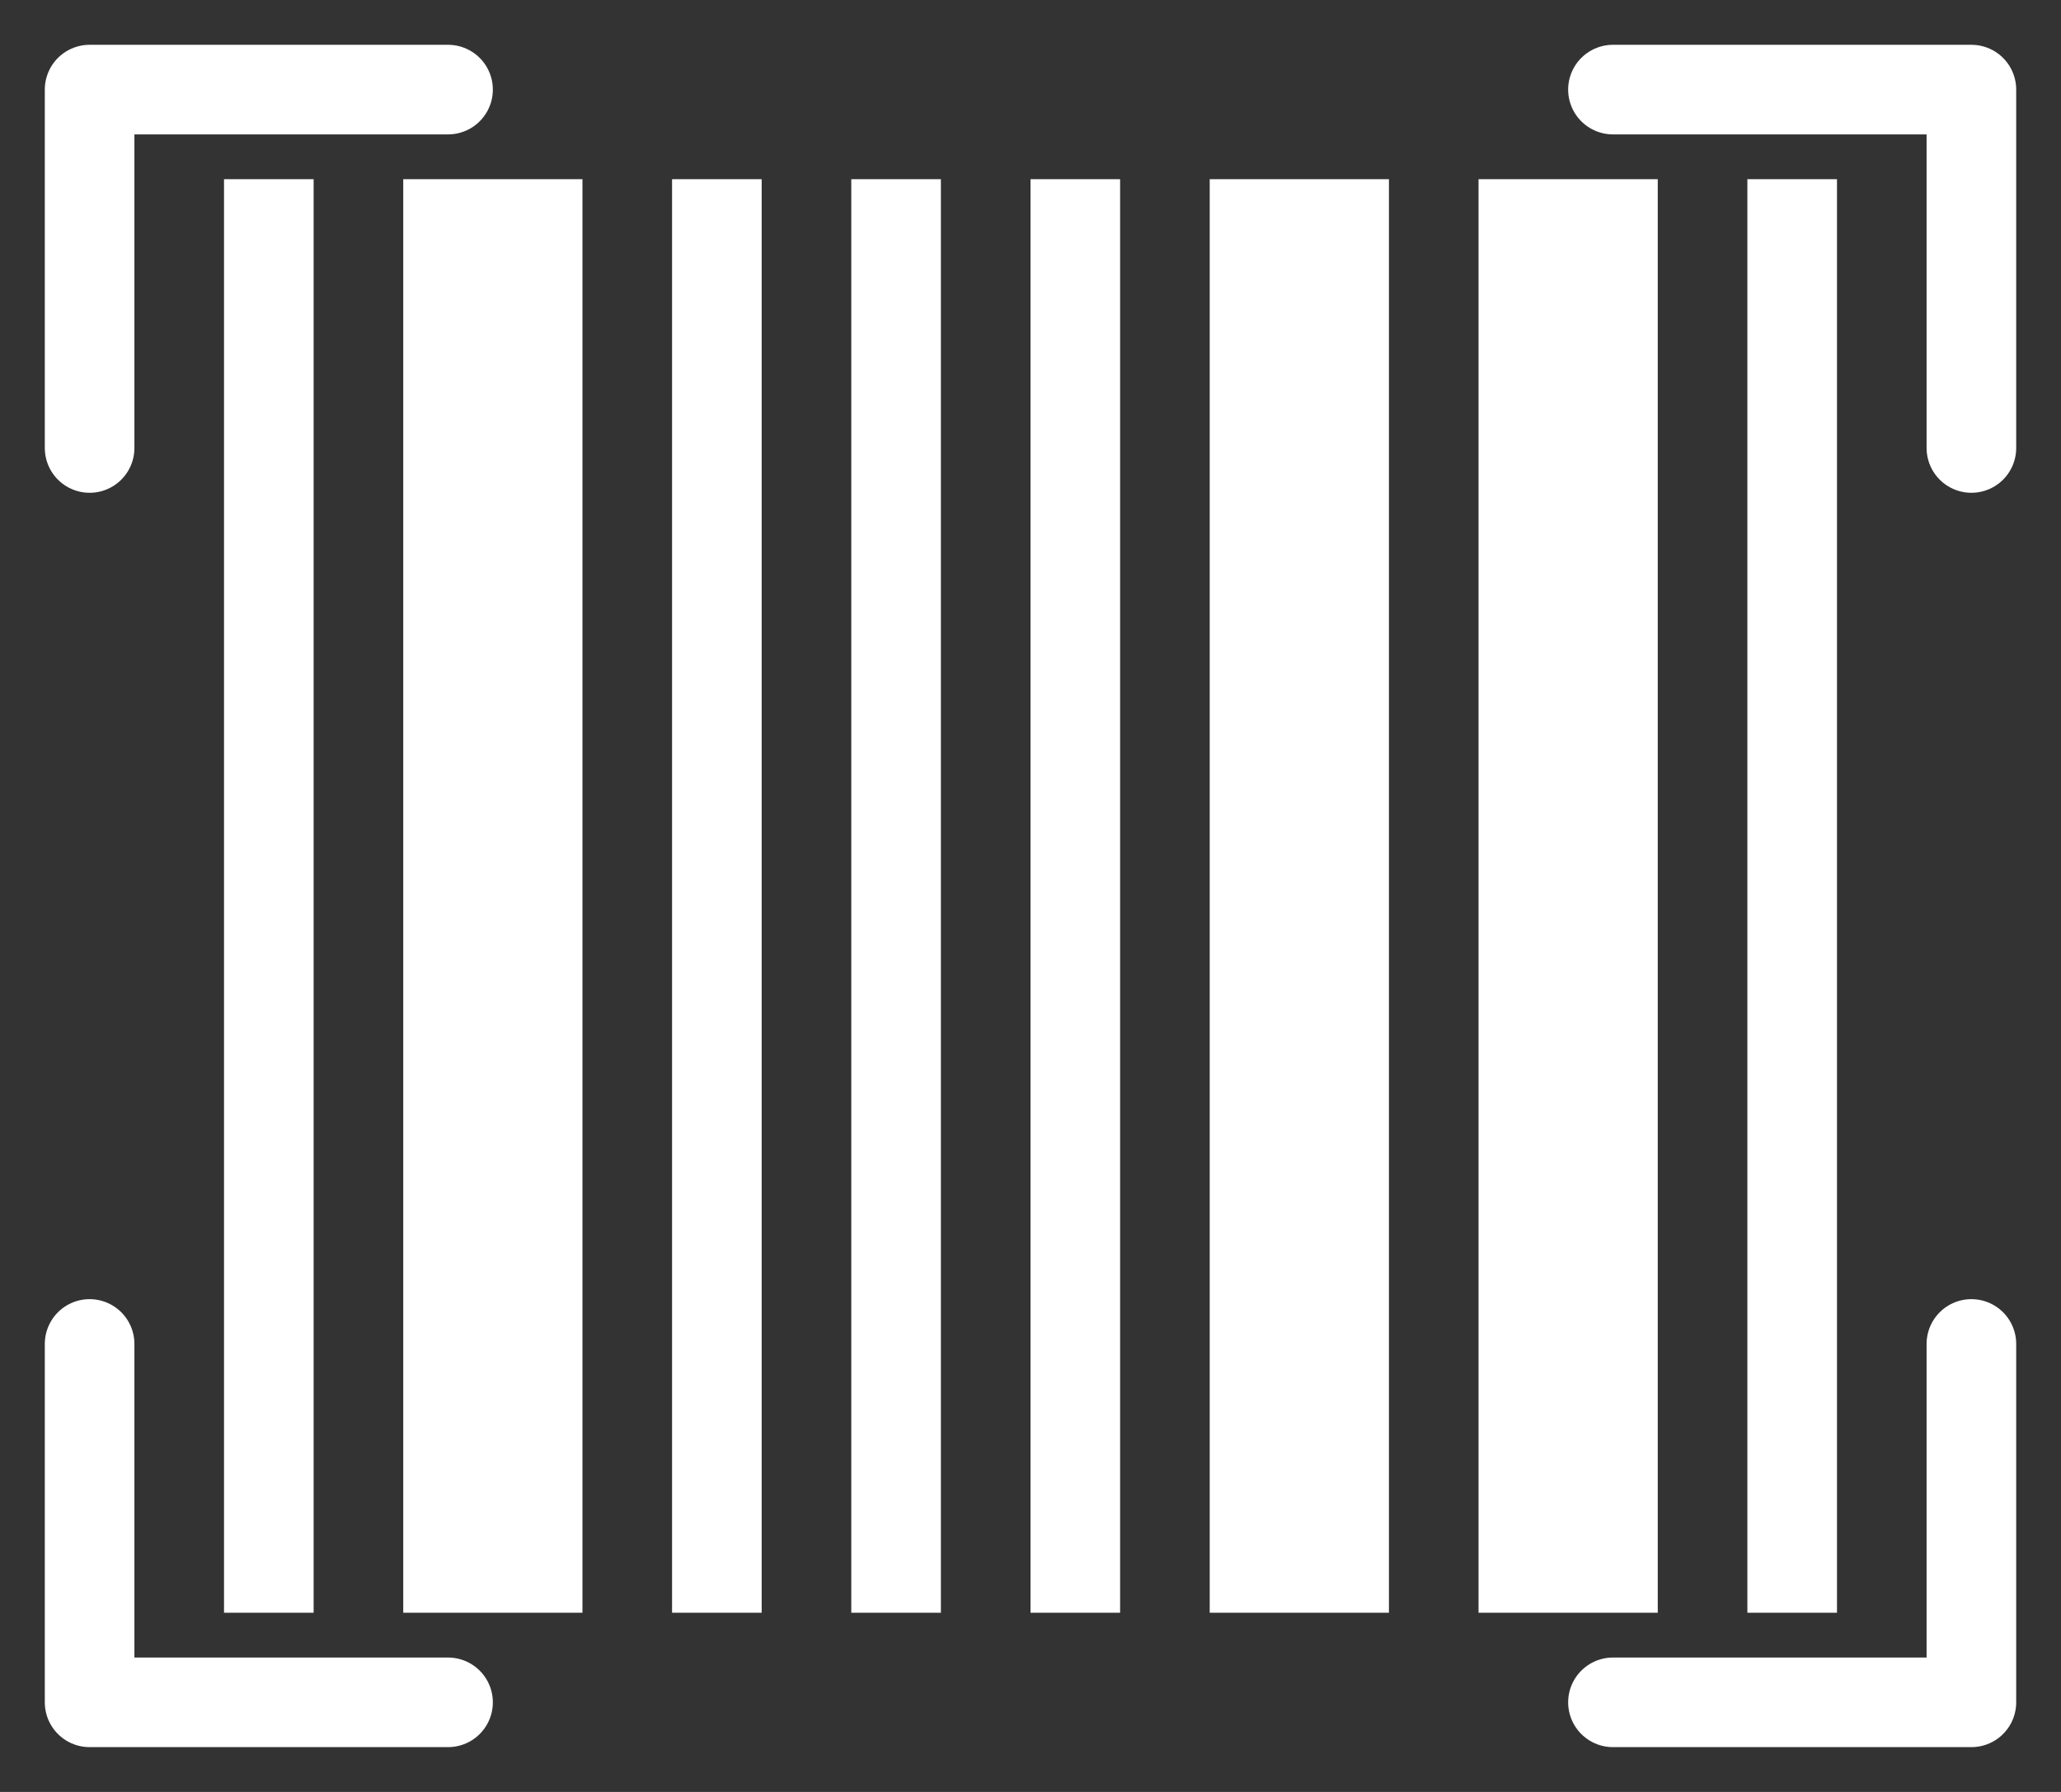 <svg width="23" height="20" viewBox="0 0 23 20" fill="none" xmlns="http://www.w3.org/2000/svg">
<rect x="0" y="0" width="23" height="20" fill="#333333" stroke="none"/>
<g clip-path="url(#clip0_984_5848)">
<path d="M18 1H22V5" stroke="white" stroke-linecap="round" stroke-linejoin="round"/>
<path d="M5 1H1V5" stroke="white" stroke-linecap="round" stroke-linejoin="round"/>
<path d="M18 19H22V15" stroke="white" stroke-linecap="round" stroke-linejoin="round"/>
<path d="M5 19H1V15" stroke="white" stroke-linecap="round" stroke-linejoin="round"/>
<line x1="3" y1="2" x2="3" y2="18" stroke="white"/>
<line x1="8" y1="2" x2="8" y2="18" stroke="white"/>
<line x1="10" y1="2" x2="10" y2="18" stroke="white"/>
<line x1="12" y1="2" x2="12" y2="18" stroke="white"/>
<line x1="20" y1="2" x2="20" y2="18" stroke="white"/>
<line x1="5.5" y1="2" x2="5.5" y2="18" stroke="white" stroke-width="2"/>
<line x1="14.5" y1="2" x2="14.5" y2="18" stroke="white" stroke-width="2"/>
<line x1="17.5" y1="2" x2="17.5" y2="18" stroke="white" stroke-width="2"/>
</g>
<defs>
<clipPath id="clip0_984_5848">
<rect width="23" height="20" fill="white"/>
</clipPath>
</defs>
</svg>
